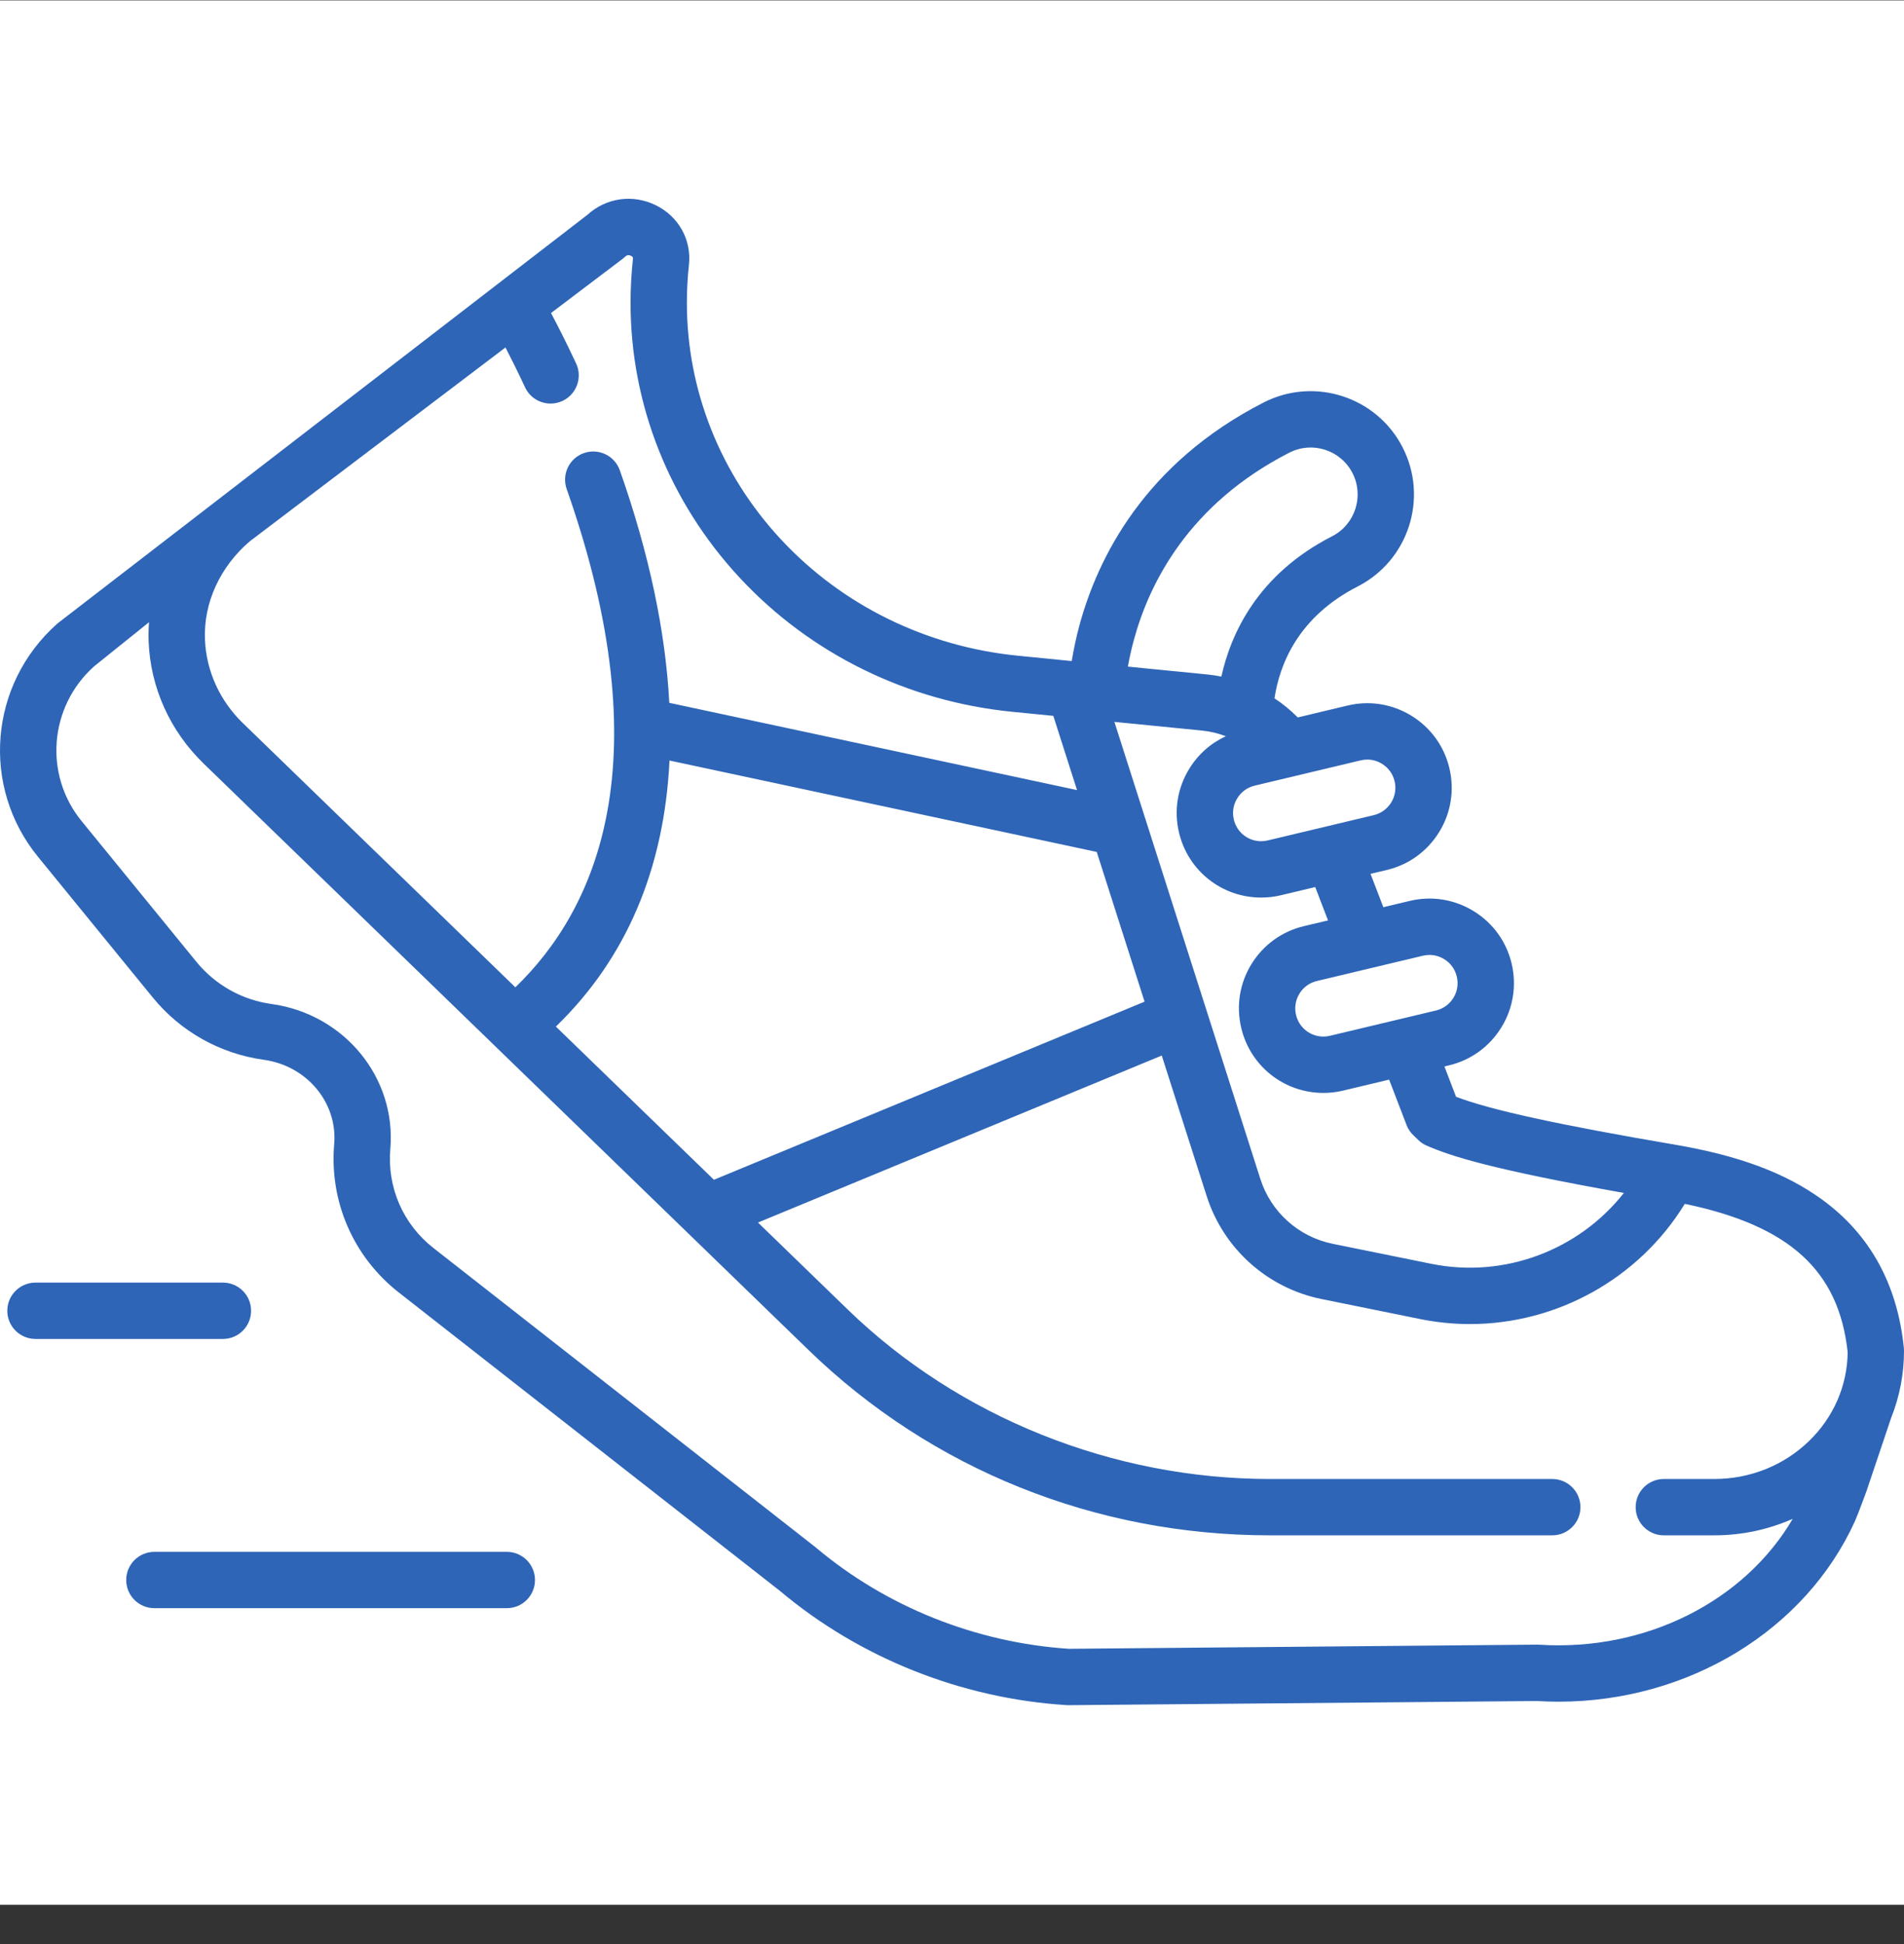 <svg width="48" height="49" viewBox="0 0 48 49" fill="none" xmlns="http://www.w3.org/2000/svg">
<rect x="0" y="0" width="48" height="49" fill="#333333" stroke="none"/>
<rect width="48" height="48" transform="translate(0 0.01)" fill="white"/>
<path d="M48 34.05C48 34.026 47.999 34.002 47.997 33.979C47.835 32.371 47.141 31.111 45.932 30.233C45.013 29.565 43.834 29.125 42.223 28.851C39.29 28.351 37.566 27.974 36.707 27.644L36.414 26.88L36.53 26.852C37.083 26.72 37.552 26.38 37.85 25.895C38.148 25.411 38.239 24.839 38.108 24.285C37.976 23.732 37.636 23.263 37.151 22.965C36.666 22.667 36.094 22.575 35.541 22.707L34.874 22.866L34.551 22.025L34.961 21.928C35.515 21.796 35.984 21.456 36.282 20.971C36.58 20.487 36.671 19.915 36.539 19.361C36.407 18.808 36.068 18.339 35.583 18.041C35.098 17.743 34.526 17.651 33.973 17.783L32.716 18.083C32.538 17.902 32.342 17.741 32.13 17.602C32.257 16.755 32.719 15.552 34.229 14.781C35.507 14.127 36.015 12.556 35.361 11.278C34.708 9.999 33.136 9.491 31.858 10.144C28.858 11.678 27.674 14.053 27.209 15.775C27.131 16.066 27.068 16.362 27.018 16.662L25.66 16.527C23.353 16.299 21.232 15.257 19.686 13.594C18.157 11.948 17.316 9.83 17.316 7.632C17.316 7.318 17.333 6.996 17.368 6.676C17.437 6.045 17.109 5.456 16.533 5.173C15.954 4.889 15.285 4.983 14.813 5.411L1.468 15.7C1.458 15.707 1.449 15.715 1.44 15.723C-0.275 17.247 -0.487 19.828 0.959 21.597L3.85 25.14C4.554 26.002 5.55 26.56 6.652 26.712C7.736 26.862 8.514 27.795 8.425 28.837C8.3 30.282 8.908 31.679 10.05 32.574L19.663 40.099C21.667 41.786 24.229 42.808 26.879 42.977C26.894 42.978 26.909 42.979 26.924 42.979H26.93L38.745 42.874C38.928 42.885 39.109 42.891 39.29 42.891C42.562 42.89 45.513 41.093 46.764 38.339C46.84 38.171 47.055 37.582 47.055 37.582L47.676 35.737C47.888 35.206 48 34.636 48 34.05ZM35.871 24.089C35.926 24.076 35.981 24.069 36.037 24.069C36.166 24.069 36.294 24.105 36.407 24.175C36.569 24.274 36.682 24.43 36.726 24.615C36.77 24.799 36.74 24.99 36.641 25.151C36.541 25.313 36.385 25.426 36.2 25.47L33.529 26.107C33.474 26.12 33.418 26.127 33.363 26.127C33.033 26.127 32.749 25.902 32.673 25.581C32.629 25.397 32.66 25.206 32.759 25.044C32.858 24.883 33.015 24.77 33.199 24.726L35.871 24.089ZM33.48 23.199L32.87 23.344C32.316 23.476 31.847 23.816 31.549 24.301C31.251 24.785 31.16 25.357 31.292 25.91C31.521 26.874 32.373 27.547 33.363 27.547C33.529 27.547 33.696 27.528 33.858 27.489L35.02 27.212L35.459 28.355C35.496 28.453 35.554 28.54 35.629 28.612L35.757 28.735C35.817 28.794 35.888 28.841 35.964 28.874C36.58 29.145 37.628 29.478 40.938 30.068C39.804 31.508 37.928 32.229 36.081 31.854L33.597 31.35C32.739 31.176 32.039 30.549 31.773 29.714L28.094 18.195L30.297 18.413C30.508 18.434 30.711 18.483 30.904 18.557C30.524 18.731 30.205 19.013 29.981 19.377C29.683 19.861 29.591 20.433 29.723 20.987C29.953 21.95 30.805 22.623 31.794 22.623C31.961 22.623 32.127 22.604 32.29 22.565L33.157 22.358L33.48 23.199ZM14.014 25.875C15.781 24.164 16.744 21.914 16.878 19.173L16.879 19.169L27.649 21.473L28.855 25.247L17.998 29.736L14.014 25.875ZM34.302 19.165C34.358 19.152 34.413 19.145 34.468 19.145C34.598 19.145 34.726 19.181 34.839 19.251C35.001 19.35 35.114 19.506 35.158 19.691C35.202 19.875 35.171 20.066 35.072 20.228C34.972 20.389 34.816 20.502 34.632 20.546L31.96 21.183C31.905 21.196 31.85 21.203 31.794 21.203C31.465 21.203 31.181 20.979 31.105 20.657C31.061 20.473 31.091 20.282 31.191 20.121C31.29 19.959 31.446 19.846 31.631 19.802L34.302 19.165ZM28.581 16.145C28.97 14.7 29.968 12.706 32.505 11.409C33.085 11.112 33.8 11.343 34.097 11.925C34.394 12.505 34.163 13.22 33.582 13.517C31.703 14.477 31.028 15.977 30.791 17.053C30.675 17.03 30.556 17.012 30.437 17L28.434 16.802C28.474 16.58 28.522 16.361 28.581 16.145ZM15.699 6.522C15.722 6.505 15.743 6.486 15.764 6.466C15.815 6.418 15.87 6.429 15.908 6.448C15.962 6.474 15.959 6.501 15.957 6.522C15.916 6.893 15.896 7.267 15.896 7.632C15.896 10.19 16.872 12.651 18.646 14.56C20.427 16.478 22.869 17.678 25.521 17.941L26.554 18.043L27.152 19.914L16.873 17.715C16.778 15.908 16.362 13.944 15.626 11.854C15.495 11.484 15.089 11.29 14.72 11.42C14.35 11.55 14.156 11.956 14.286 12.326C16.703 19.189 15.039 22.912 12.992 24.885L6.124 18.227C5.538 17.66 5.198 16.91 5.167 16.114C5.13 15.191 5.55 14.281 6.299 13.642L12.743 8.758C12.883 9.028 13.052 9.366 13.236 9.762C13.357 10.02 13.613 10.172 13.881 10.172C13.981 10.172 14.084 10.15 14.181 10.105C14.536 9.939 14.69 9.516 14.524 9.161C14.276 8.631 14.056 8.201 13.891 7.89L15.699 6.522ZM38.809 41.455C38.792 41.454 38.775 41.453 38.758 41.453L26.944 41.558C24.6 41.403 22.336 40.497 20.568 39.005C20.561 39 20.555 38.994 20.548 38.989L10.926 31.455C10.162 30.858 9.756 29.925 9.84 28.959C9.995 27.163 8.68 25.559 6.846 25.306C6.1 25.203 5.426 24.824 4.95 24.241L2.059 20.698C1.1 19.525 1.238 17.814 2.371 16.796L3.757 15.683C3.745 15.844 3.741 16.007 3.747 16.17C3.793 17.332 4.286 18.425 5.136 19.248L12.476 26.362C12.478 26.364 12.48 26.366 12.482 26.368L20.387 34.031C23.493 37.04 27.623 38.698 32.017 38.698H39.133C39.525 38.698 39.843 38.38 39.843 37.988C39.843 37.596 39.525 37.278 39.133 37.278H32.017C28.052 37.278 24.174 35.722 21.376 33.011L19.109 30.814L29.288 26.605L30.42 30.146C30.843 31.471 31.952 32.466 33.315 32.742L35.799 33.246C36.219 33.331 36.64 33.373 37.056 33.373C39.244 33.373 41.313 32.235 42.474 30.343C45.121 30.894 46.36 32.031 46.58 34.085C46.57 34.929 46.224 35.723 45.603 36.324C44.966 36.939 44.117 37.278 43.214 37.278H41.945C41.553 37.278 41.235 37.596 41.235 37.988C41.235 38.38 41.553 38.698 41.945 38.698H43.214C43.909 38.698 44.581 38.554 45.195 38.282C43.979 40.355 41.495 41.626 38.809 41.455Z" fill="#2E65B7"/>
<path d="M12.777 39.114H3.893C3.5 39.114 3.182 39.432 3.182 39.824C3.182 40.217 3.5 40.534 3.893 40.534H12.777C13.169 40.534 13.487 40.217 13.487 39.824C13.487 39.432 13.169 39.114 12.777 39.114Z" fill="#2E65B7"/>
<path d="M6.33 33.038C6.33 32.646 6.012 32.328 5.62 32.328H0.895C0.502 32.328 0.184 32.646 0.184 33.038C0.184 33.43 0.502 33.748 0.895 33.748H5.62C6.012 33.748 6.33 33.43 6.33 33.038Z" fill="#2E65B7"/>
</svg>
